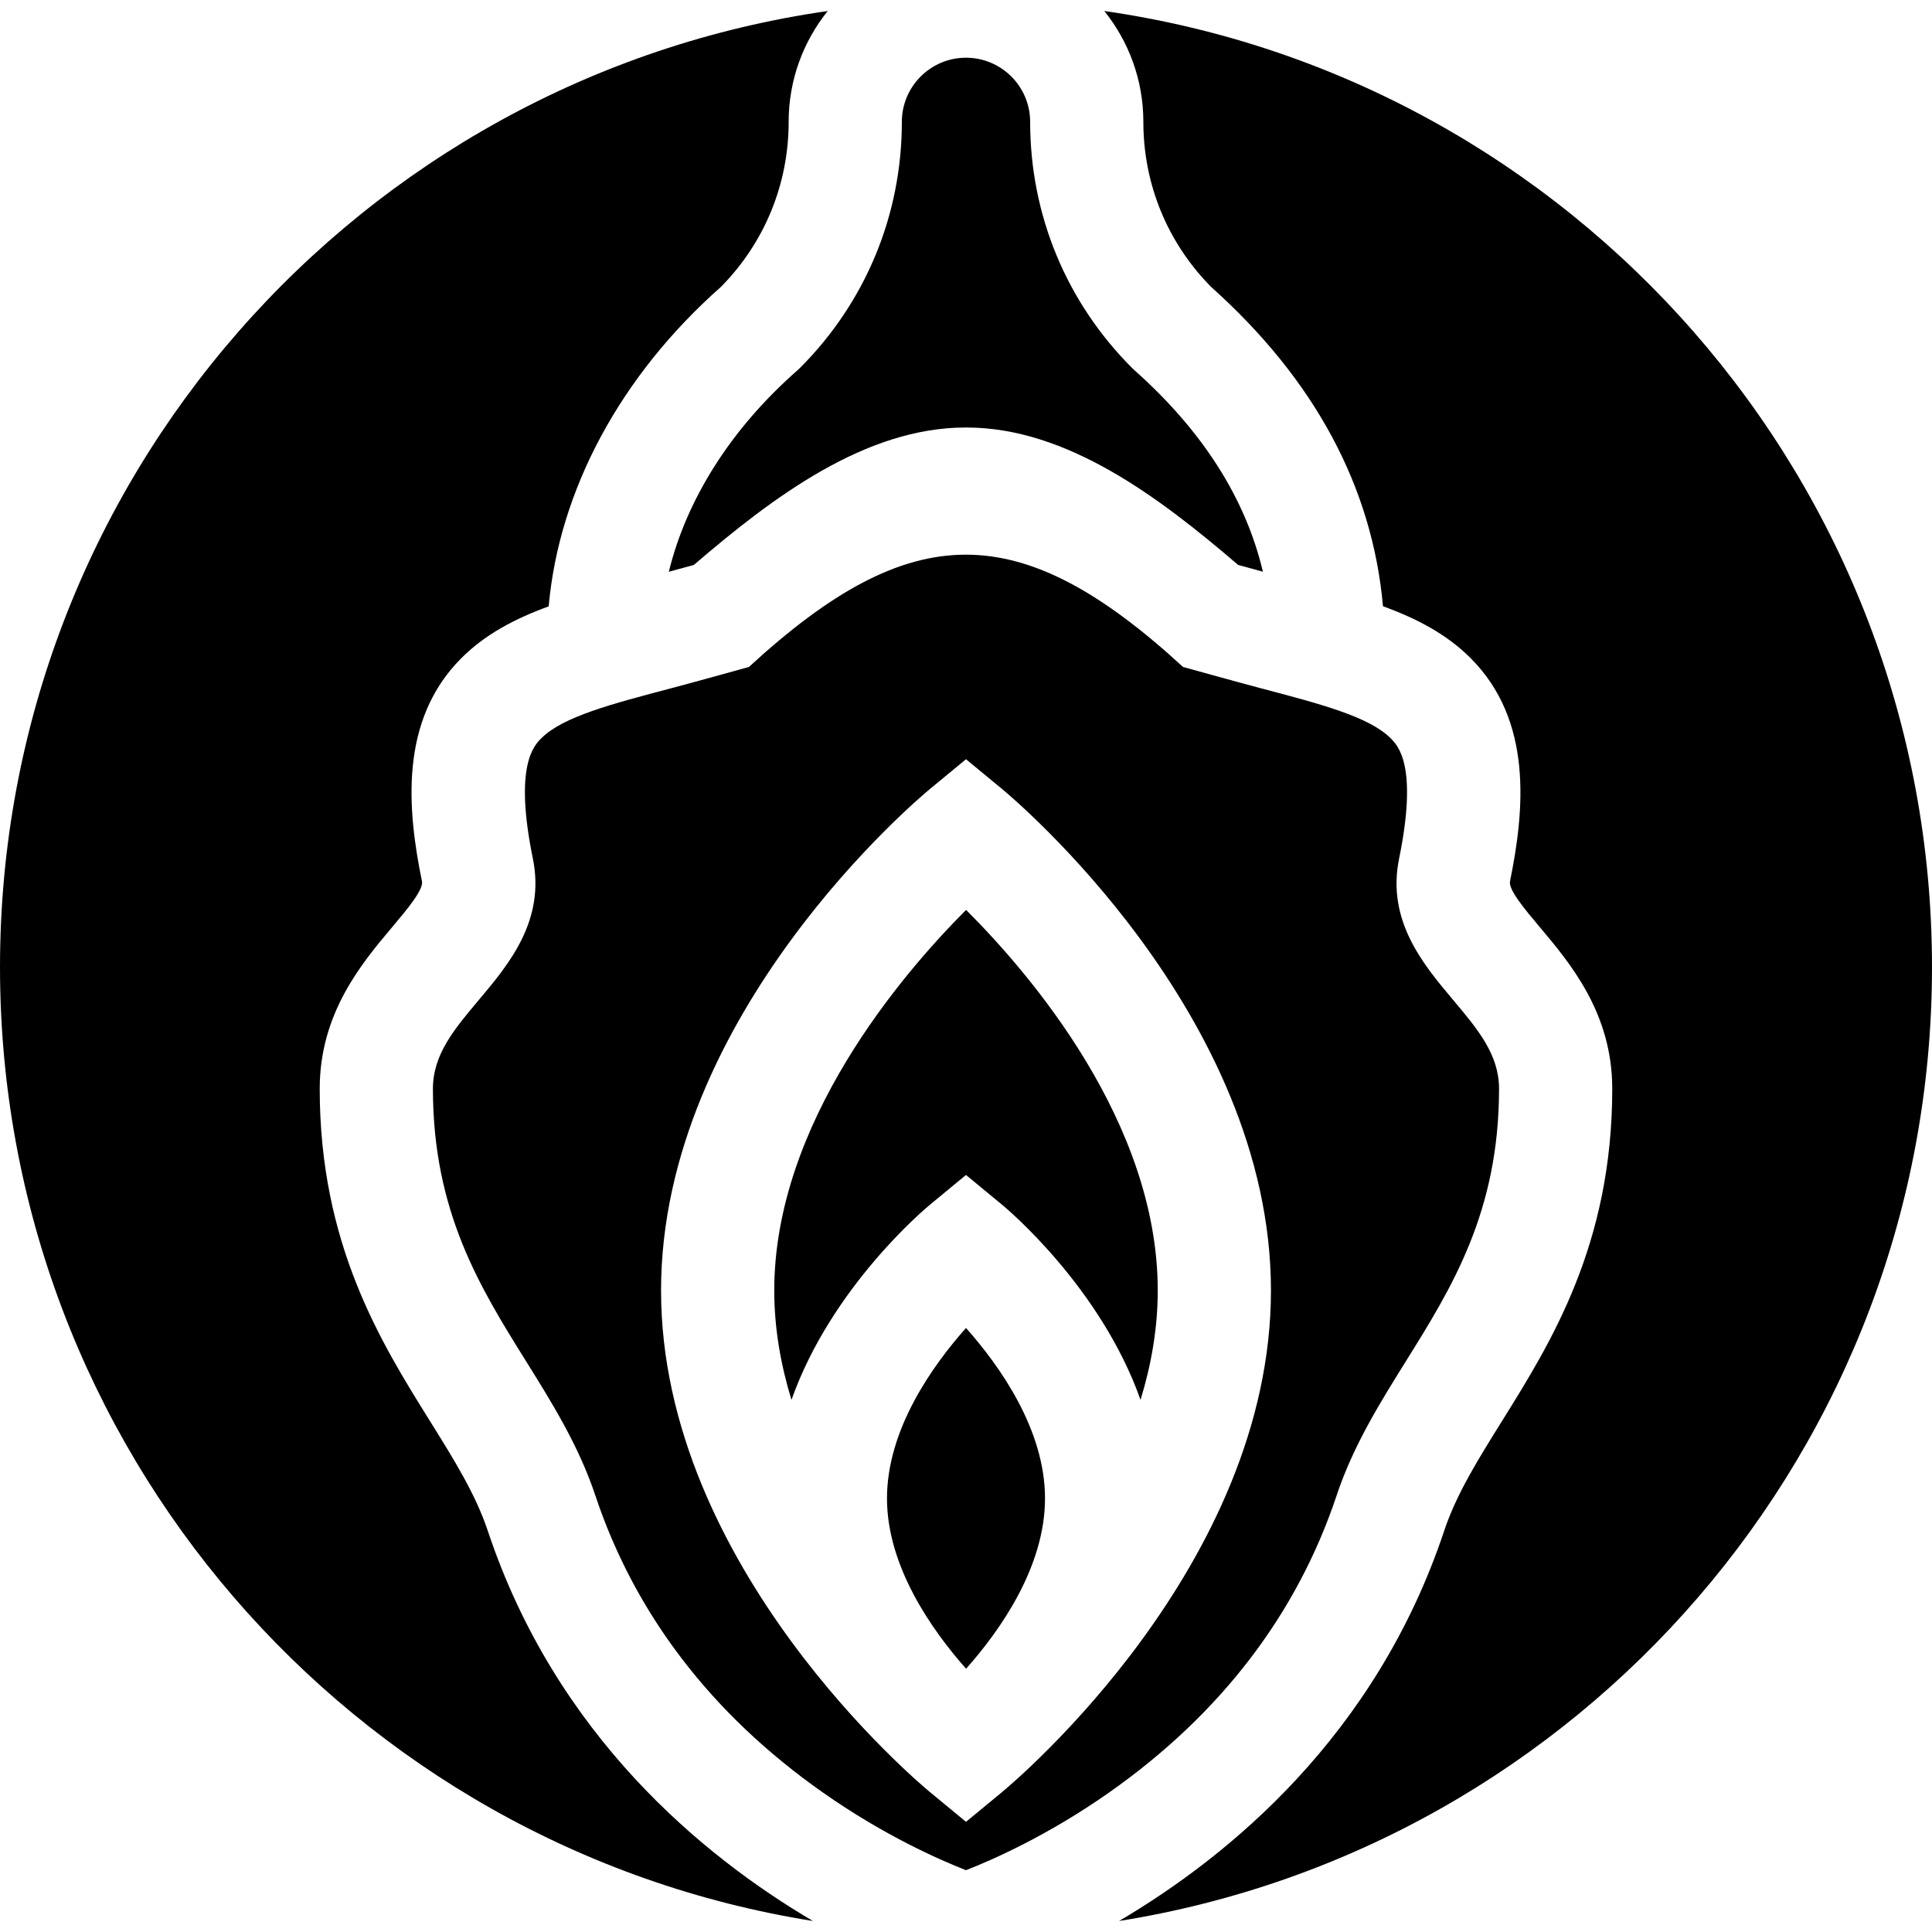 <svg id="Capa_1" enable-background="new 0 0 512 512" height="512" viewBox="0 0 512 512" width="512" xmlns="http://www.w3.org/2000/svg"><g><path d="m368.492 195.606c-5.692-5.67-18.514-9.043-34.744-13.312-5.412-1.424-20.231-5.546-20.231-5.546-43.353-39.827-72.072-39.517-115.043 0 0 0-14.819 4.122-20.231 5.546-16.231 4.27-29.051 7.643-34.745 13.312-2.002 1.994-7.32 7.29-2.282 31.94 3.36 16.445-6.442 28.092-14.319 37.45-6.53 7.758-12.169 14.458-12.169 23.531 0 32.62 12.522 52.705 24.632 72.129 6.891 11.052 14.016 22.479 18.379 35.572 10.505 31.515 30.778 58.011 60.254 78.753 16.196 11.396 30.938 17.879 38.003 20.642 7.049-2.757 21.797-9.24 38.001-20.642 29.476-20.742 49.748-47.238 60.253-78.753 4.364-13.093 11.489-24.521 18.38-35.572 12.109-19.424 24.632-39.509 24.632-72.129 0-9.073-5.64-15.773-12.169-23.531-7.877-9.358-17.68-21.005-14.319-37.45 5.038-24.65-.28-29.946-2.282-31.94zm-102.833 279.226c-.046.038-.083.069-.11.092l-9.549 7.883-9.549-7.883c-2.91-2.401-71.266-59.673-71.266-132.918 0-73.246 68.356-130.518 71.266-132.919l9.549-7.884 9.549 7.884c2.91 2.401 71.267 59.673 71.267 132.919-.001 72.558-67.071 129.432-71.157 132.826z"/><path d="m292.649 2.917c6.468 8.054 10.351 18.268 10.351 29.378 0 16.495 6.37 32.009 17.949 43.734 27.44 24.555 42.722 52.981 45.557 84.632 9.125 3.333 16.878 7.436 23.157 13.689 16.646 16.579 14.357 40.348 10.504 59.204-.455 2.224 3.973 7.483 7.878 12.124 8.11 9.635 19.218 22.831 19.218 42.85 0 41.206-16.177 67.152-29.175 88-6.512 10.445-12.136 19.466-15.376 29.188-18.09 54.27-57.035 86.221-86.141 103.367 122.103-19.445 215.429-125.211 215.429-252.788 0-128.94-95.331-235.596-219.351-253.378z"/><path d="m205.185 342.006c0 9.975 1.719 19.697 4.563 28.977 10.552-29.824 35.375-50.628 36.703-51.724l9.549-7.883 9.549 7.883c1.329 1.096 26.151 21.899 36.704 51.723 2.843-9.279 4.563-19.001 4.563-28.976 0-44.552-33.77-83.878-50.795-100.871-17.013 17.039-50.836 56.5-50.836 100.871z"/><path d="m300.652 98.125-.632-.597c-17.424-17.424-27.02-40.591-27.02-65.233 0-9.374-7.626-17-17-17s-17 7.626-17 17c0 24.643-9.596 47.811-27.021 65.234l-.709.664c-17.54 15.402-29.342 34.119-34.024 53.332 2.169-.58 4.374-1.179 6.622-1.808 21.001-18.019 45.424-36.423 72.052-36.423h.19c26.592 0 51.01 18.403 72.012 36.423 2.227.623 4.41 1.216 6.56 1.791-4.588-19.418-15.975-37.308-34.03-53.383z"/><path d="m129.279 405.716c-3.241-9.722-8.865-18.742-15.376-29.188-12.998-20.848-29.174-46.794-29.174-88 0-20.019 11.107-33.215 19.217-42.85 3.906-4.641 8.333-9.9 7.878-12.125-3.854-18.855-6.142-42.624 10.504-59.203 6.26-6.235 13.988-10.333 23.079-13.66 2.738-30.759 18.963-61.082 45.675-84.693 11.559-11.721 17.918-27.222 17.918-43.702 0-11.109 3.883-21.324 10.351-29.377-124.02 17.781-219.351 124.437-219.351 253.377 0 127.573 93.32 233.336 215.417 252.785-29.106-17.146-68.048-49.097-86.138-103.364z"/><path d="m235.061 397.091c0 18.124 12.015 35.051 20.96 45.141 8.941-10.056 20.918-26.927 20.918-45.141 0-18.223-11.99-35.103-20.94-45.162-8.943 10.052-20.938 26.934-20.938 45.162z"/></g></svg>